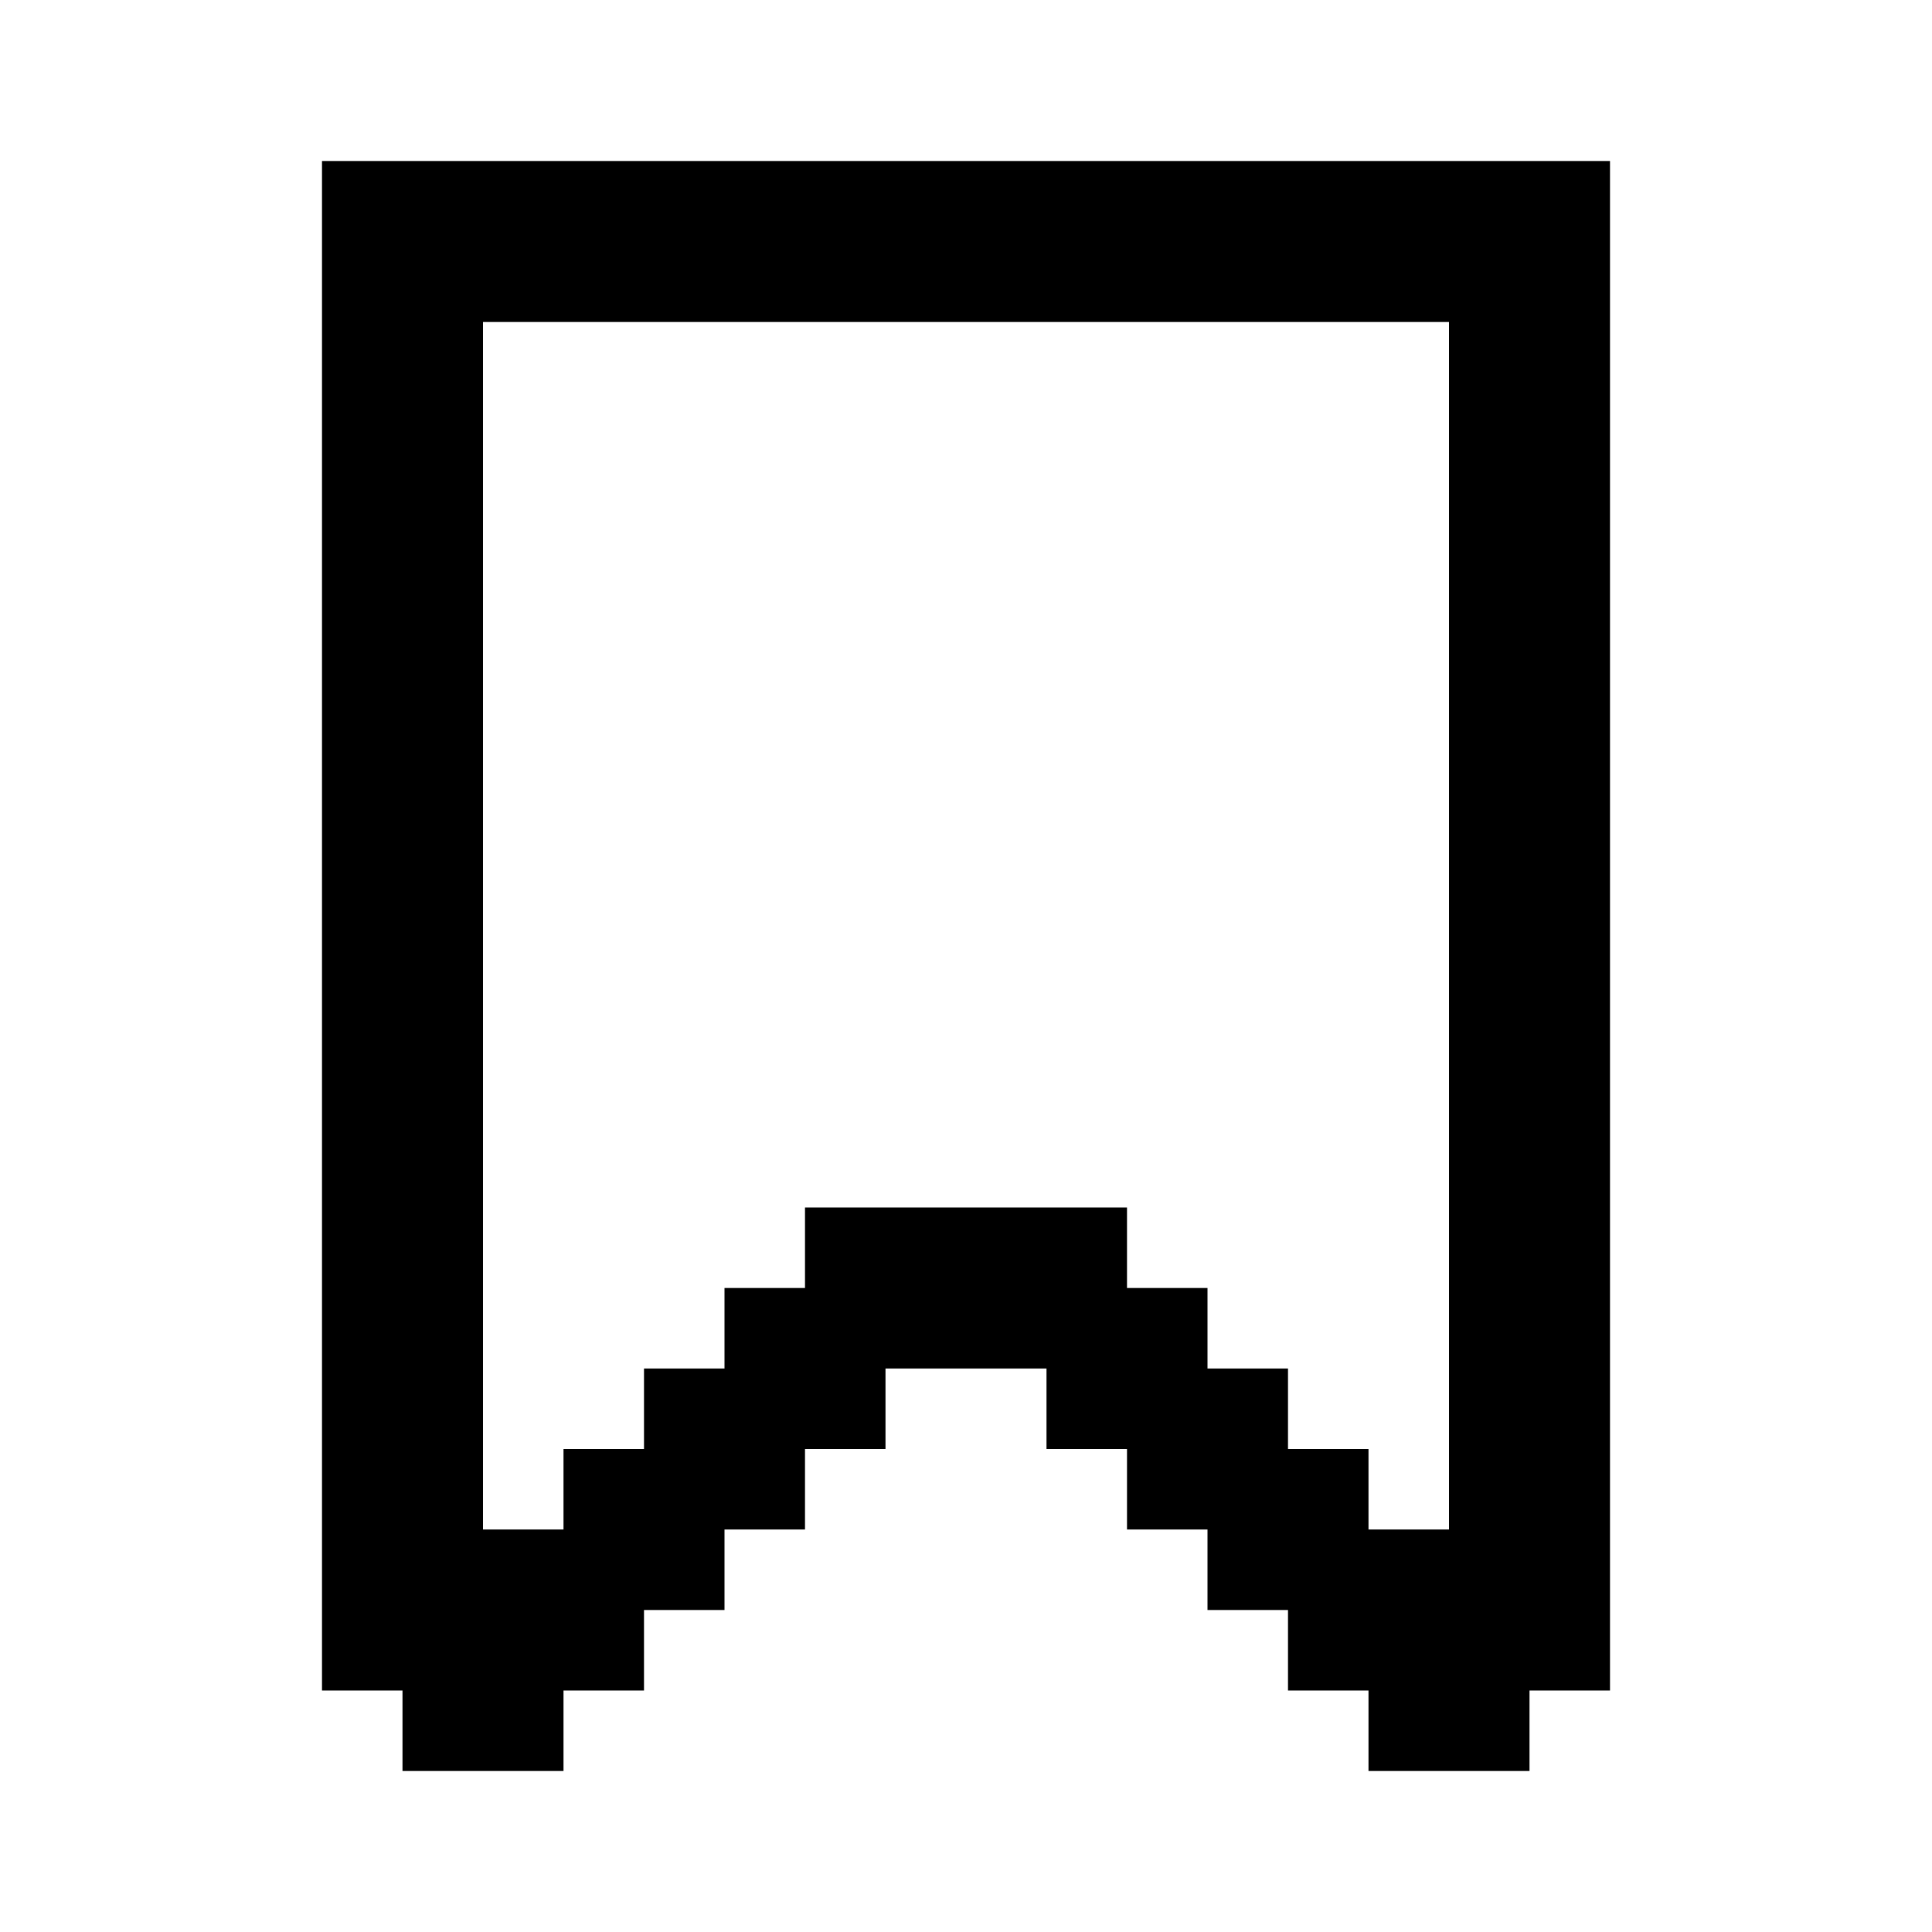 <svg width="24" height="24" viewBox="0 0 24 24" fill="none" xmlns="http://www.w3.org/2000/svg">
<path fill-rule="evenodd" clip-rule="evenodd" d="M5 2H4V3V4V5V6V7V8V9V10V11V12V13V14V15V16V17V18V19V20V21H5V22H6H7V21H8V20H9V19H10V18H11V17H12H13V18H14V19H15V20H16V21H17V22H18H19V21H20V20V19V18V17V16V15V14V13V12V11V10V9V8V7V6V5V4V3V2H19H18H17H16H15H14H13H12H11H10H9H8H7H6H5ZM6 19V18V17V16V15V14V13V12V11V10V9V8V7V6V5V4H7H8H9H10H11H12H13H14H15H16H17H18V5V6V7V8V9V10V11V12V13V14V15V16V17V18V19H17V18H16V17H15V16H14V15H13H12H11H10V16H9V17H8V18H7V19H6Z" fill="black"/>
</svg>
